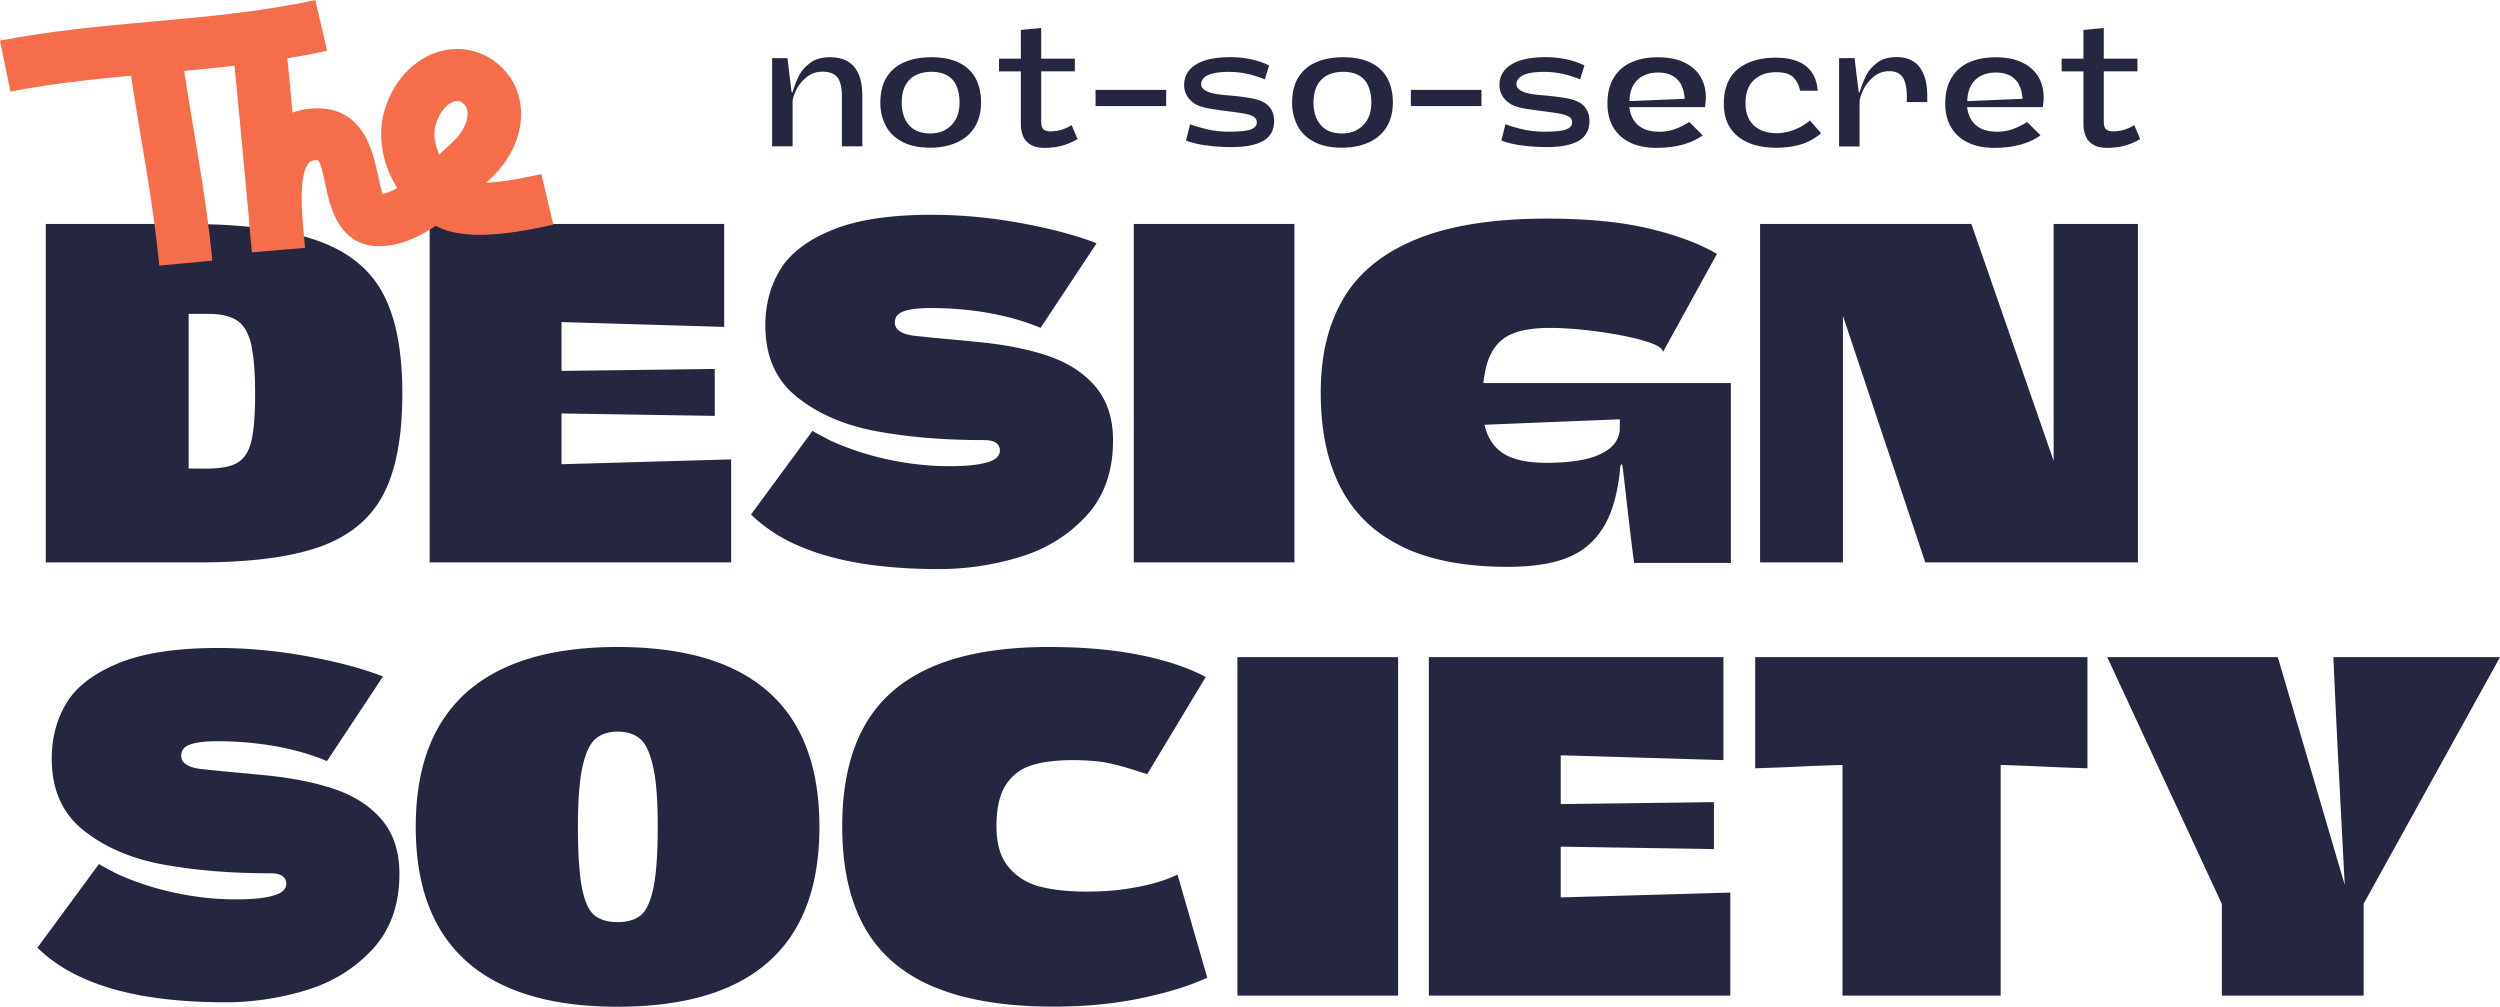 <svg xmlns="http://www.w3.org/2000/svg" width="298" height="120" fill="none" viewBox="0 0 298 120">
  <path fill="#252740" d="M5.462 26.691H22.01c6.656 0 11.853.633 15.573 1.905 3.726 1.265 6.385 3.344 7.978 6.226 1.594 2.881 2.397 6.896 2.397 12.045s-.745 9.164-2.249 12.045c-1.503 2.881-3.99 4.955-7.478 6.226-3.488 1.265-8.364 1.904-14.628 1.904H5.456V26.698l.007-.007ZM23.61 55.855h1.066c1.658 0 2.878-.238 3.662-.72.79-.482 1.33-1.334 1.625-2.562.296-1.228.444-3.113.444-5.65 0-2.537-.167-4.648-.501-5.994-.334-1.347-.906-2.268-1.716-2.769-.81-.5-1.959-.751-3.456-.751h-2.248v18.44h1.124v.006Zm27.605-29.164h35.108v12.277l-19.388-.576v5.819l18.264-.232v5.594l-18.264-.288v6.05l20.217-.576v12.277H51.215V26.69Zm51.367 40.458c-2.801-.464-5.287-1.172-7.478-2.13-2.184-.958-4.047-2.192-5.582-3.69l7.33-9.971c.237.157.944.539 2.126 1.152a32.976 32.976 0 0 0 4.343 1.617c1.554.463 3.173.814 4.844 1.064 1.676.25 3.321.376 4.933.376 1.613 0 2.814-.088 3.726-.257.913-.169 1.529-.394 1.863-.664.334-.269.502-.576.502-.92 0-.27-.071-.502-.206-.69-.141-.194-.347-.338-.623-.432-.276-.094-.63-.144-1.067-.144-4.689 0-8.936-.344-12.739-1.04-3.803-.695-6.977-2.048-9.514-4.065-2.544-2.016-3.81-4.866-3.81-8.556 0-2.499.591-4.716 1.773-6.658 1.183-1.942 3.245-3.514 6.18-4.723 2.936-1.209 6.887-1.816 11.853-1.816 3.469 0 6.996.325 10.581.977 3.585.651 6.623 1.46 9.103 2.418l-6.681 10.084a27.66 27.66 0 0 0-3.604-1.209 33.79 33.79 0 0 0-4.375-.833 39.379 39.379 0 0 0-5.139-.32c-1.382 0-2.435.126-3.161.376-.733.251-1.092.702-1.092 1.353 0 .464.225.827.681 1.097.449.269 1.13.444 2.036.52 1.028.112 2.075.219 3.161.319 1.086.094 2.216.2 3.398.32 3.508.306 6.482.876 8.924 1.697 2.441.827 4.355 2.067 5.736 3.714 1.382 1.654 2.069 3.783 2.069 6.395 0 3.69-1.066 6.684-3.193 8.989-2.126 2.305-4.767 3.94-7.921 4.898a33.17 33.17 0 0 1-9.694 1.44c-3.309 0-6.482-.231-9.283-.688Zm32.564-40.458h19.151v40.345h-19.151V26.69Zm32.07 38.497c-3.289-1.572-5.744-3.896-7.362-6.971-1.619-3.076-2.422-6.878-2.422-11.413s.918-8.224 2.749-11.294c1.831-3.075 4.748-5.418 8.75-7.034 4.002-1.616 9.154-2.417 15.457-2.417 4.811 0 8.865.394 12.174 1.183 3.308.79 6.006 1.798 8.1 3.026l-6.443 11.7c0-.463-.758-.914-2.274-1.353-1.516-.438-3.347-.808-5.499-1.096-2.152-.288-4.048-.432-5.705-.432-2.011 0-3.585.27-4.728.808-1.144.539-1.979 1.46-2.512 2.769-.533 1.309-.797 3.113-.797 5.418 0 1.729.276 3.113.829 4.146.552 1.034 1.381 1.785 2.48 2.249 1.098.464 2.563.689 4.375.689 1.535 0 2.923-.113 4.169-.344 1.246-.232 2.274-.633 3.103-1.21.829-.576 1.298-1.346 1.42-2.304V49.98l-17.082.689v-5.011h30.322v21.44h-11.525c-.116-.689-.411-3.094-.887-7.203-.314-2.844-.494-4.322-.533-4.435-.038-.112-.077-.15-.116-.112-.038.037-.077.138-.115.288-.276 3.038-.938 5.418-1.979 7.147-1.041 1.728-2.48 2.956-4.317 3.689-1.837.733-4.208 1.096-7.124 1.096-5.043 0-9.213-.79-12.502-2.361l-.006-.019Zm42.587-38.497h9.874v40.345h-9.874V26.69Zm6.206 0h18.977l14.011 40.345h-19.504L216.015 26.69h-.006Zm28.786 19.97V26.69h10.048v40.345h-10.048V46.66ZM17.52 118.785c-2.802-.463-5.288-1.171-7.478-2.129-2.185-.959-4.048-2.193-5.583-3.69l7.33-9.971c.238.156.944.538 2.126 1.152a32.9 32.9 0 0 0 4.343 1.616 35.25 35.25 0 0 0 4.844 1.065 33.3 33.3 0 0 0 4.934.376c1.612 0 2.814-.088 3.726-.257.912-.169 1.529-.395 1.863-.664.334-.269.501-.576.501-.921 0-.269-.07-.501-.206-.689-.14-.194-.346-.338-.623-.432-.276-.094-.63-.144-1.066-.144-4.69 0-8.936-.344-12.74-1.04-3.803-.689-6.976-2.048-9.514-4.065-2.544-2.017-3.81-4.867-3.81-8.556 0-2.5.592-4.717 1.774-6.658 1.182-1.942 3.244-3.514 6.18-4.723 2.936-1.21 6.887-1.817 11.853-1.817 3.469 0 6.996.326 10.58.977 3.585.652 6.624 1.46 9.103 2.418l-6.68 10.085a27.676 27.676 0 0 0-3.605-1.21 33.782 33.782 0 0 0-4.375-.832 39.376 39.376 0 0 0-5.139-.32c-1.381 0-2.435.126-3.16.376-.733.25-1.093.702-1.093 1.353 0 .464.225.827.681 1.096.45.27 1.13.445 2.037.52 1.027.113 2.075.22 3.16.32 1.086.094 2.217.2 3.399.32 3.507.306 6.482.876 8.923 1.697 2.441.826 4.356 2.067 5.737 3.714 1.381 1.654 2.068 3.783 2.068 6.395 0 3.689-1.066 6.684-3.192 8.989-2.127 2.305-4.767 3.939-7.922 4.898a33.18 33.18 0 0 1-9.694 1.44c-3.308 0-6.482-.231-9.283-.689Zm42.823-1.175c-3.566-1.591-6.257-3.978-8.069-7.147-1.812-3.17-2.717-7.135-2.717-11.901 0-4.767.905-8.732 2.717-11.901 1.812-3.17 4.503-5.55 8.069-7.147 3.565-1.591 7.992-2.393 13.272-2.393 5.281 0 9.765.796 13.33 2.393 3.566 1.597 6.245 3.977 8.037 7.147 1.793 3.17 2.692 7.14 2.692 11.9 0 4.761-.893 8.732-2.692 11.902-1.799 3.169-4.471 5.556-8.036 7.147-3.566 1.591-8.011 2.392-13.33 2.392-5.32 0-9.701-.795-13.273-2.392Zm15.99-8.475c.668-.52 1.182-1.591 1.535-3.226.354-1.635.533-4.084.533-7.347 0-3.264-.186-5.55-.559-7.203-.372-1.654-.892-2.756-1.567-3.314-.668-.558-1.555-.833-2.66-.833-1.105 0-1.927.282-2.602.833-.668.558-1.188 1.654-1.567 3.282-.373 1.635-.559 4.047-.559 7.235 0 3.188.167 5.718.501 7.347.334 1.635.835 2.706 1.51 3.226.674.52 1.574.777 2.717.777 1.144 0 2.05-.257 2.718-.777Zm34.968 8.5c-3.726-1.572-6.476-3.946-8.249-7.116-1.773-3.169-2.659-7.178-2.659-12.014 0-4.835.88-8.781 2.627-11.932 1.754-3.15 4.452-5.512 8.101-7.09 3.643-1.573 8.287-2.362 13.921-2.362 4.06 0 7.664.32 10.819.952 3.154.633 5.769 1.51 7.863 2.625l-6.977 11.581c-.238-.075-.495-.15-.771-.231-1.458-.502-2.756-.865-3.899-1.097-1.144-.231-2.544-.344-4.195-.344-2.011 0-3.662.213-4.966.633-1.298.425-2.313 1.208-3.045 2.36-.733 1.153-1.092 2.788-1.092 4.9 0 2.11.494 3.745 1.477 4.897.983 1.153 2.249 1.923 3.784 2.305 1.535.382 3.366.577 5.499.577 1.735 0 3.302-.107 4.696-.32 1.401-.213 2.589-.463 3.579-.751.989-.289 1.83-.608 2.544-.953l3.546 12.277c-1.928.921-4.504 1.729-7.716 2.418-3.212.689-6.732 1.04-10.548 1.04-5.833 0-10.613-.789-14.333-2.362l-.006.007ZM147.5 78.328h19.151v40.345H147.5V78.328Zm22.818 0h35.109v12.277l-19.389-.576v5.819l18.264-.232v5.593l-18.264-.288v6.051l20.217-.576v12.277h-35.937V78.328Zm44.04 13.054c-1.143.056-2.859.125-5.139.2V78.328h39.605v13.254a332.44 332.44 0 0 1-5.204-.2 334.161 334.161 0 0 0-5.139-.2v27.491h-18.855V91.181c-2.364.075-4.118.144-5.261.2h-.007Zm50.475 16.342-13.651-29.396h20.332l7.979 27.147c-.238-4.535-.475-9.057-.707-13.573a1584.45 1584.45 0 0 1-.648-13.574h19.863l-16.253 29.396v10.949h-16.902v-10.949h-.013Z"/>
  <path fill="#F56D4B" d="M1.246 10.918 0 4.842c6.058-1.178 12.225-1.735 18.187-2.274C24.624 1.992 31.279 1.391 37.588 0l1.4 6.044c-6.713 1.479-13.58 2.099-20.216 2.694-5.801.52-11.802 1.058-17.526 2.18Z"/>
  <path fill="#F56D4B" d="M18.983 31.661c-.52-5.324-1.304-10.053-2.14-15.058-.552-3.3-1.117-6.714-1.618-10.379l6.295-.814c.489 3.577 1.047 6.94 1.593 10.198.849 5.11 1.658 9.934 2.198 15.465l-6.328.582v.006Zm26.898-2.341c-5.473.458-6.566-4.766-7.086-7.29-.186-.89-.527-2.53-.886-2.938-.026.006-.103 0-.238.006-.578.038-.758.22-.855.332-.957 1.09-.937 4.09-.77 6.571.122 1.315.224 2.512.314 3.545l-6.328.533-.109-1.122a77.31 77.31 0 0 1-.244-2.806 2825.703 2825.703 0 0 0-1.927-20.375l6.321-.608c.219 2.142.502 5.08.803 8.256.746-.282 1.542-.439 2.416-.495 6.02-.357 7.176 5.211 7.735 7.88.141.682.36 1.74.584 2.304.546-.106 1.137-.35 1.754-.695-1.786-2.8-2.409-6.207-1.542-9.201 1.08-3.727 3.79-6.49 7.073-7.203 2.686-.583 5.416.319 7.298 2.43 3.103 3.489 2.377 8.995-1.677 12.81l-.552.52c1.657-.064 3.848-.414 6.56-1.028l1.432 6.032c-7.568 1.71-11.493 1.478-14.024.138-1.857 1.258-3.836 2.186-5.93 2.392a.806.806 0 0 0-.122.013Zm8.557-17.287c-.058 0-.11.013-.167.025-.81.175-1.85 1.121-2.345 2.838-.27.933-.154 2.267.437 3.532.334-.313.668-.626.983-.927l.752-.708c1.484-1.39 2.081-3.394 1.285-4.29-.373-.42-.681-.495-.951-.47h.006Z"/>
  <path fill="#252740" d="M92.031 6.93h1.835l.483 3.978c0 .063.024.102.064.11.04.008.065-.023.08-.086.218-.722.468-1.365.757-1.93.29-.565.74-1.067 1.344-1.515.604-.447 1.385-.667 2.342-.667 1.248 0 2.205.377 2.865 1.13.66.754.99 1.93.99 3.531v5.964h-2.438V11.48c0-1.036-.177-1.781-.523-2.244-.355-.455-.95-.69-1.795-.69-.724 0-1.36.22-1.9.659-.539.44-.949.95-1.23 1.538-.282.588-.427 1.059-.427 1.428v5.273h-2.439V6.938l-.008-.008Zm15.544 9.981c-.885-.455-1.545-1.09-1.98-1.899-.434-.808-.659-1.734-.659-2.785 0-1.216.257-2.237.764-3.037.507-.808 1.223-1.405 2.133-1.789.909-.385 1.971-.58 3.195-.58 1.32 0 2.414.219 3.299.658.878.44 1.537 1.06 1.972 1.868.427.808.644 1.766.644 2.88 0 1.114-.258 2.134-.765 2.942-.515.808-1.223 1.413-2.14 1.82-.918.409-1.972.613-3.171.613-1.32 0-2.423-.228-3.3-.69h.008Zm5.103-1.444a3.001 3.001 0 0 0 1.247-1.247c.298-.55.451-1.216.451-1.986 0-.768-.121-1.435-.363-1.985a2.599 2.599 0 0 0-1.11-1.255c-.499-.29-1.127-.432-1.875-.432-.7 0-1.312.126-1.843.385-.531.259-.95.659-1.248 1.208-.297.55-.45 1.248-.45 2.087 0 1.099.281 1.986.861 2.66.571.667 1.416 1.005 2.535 1.005.676 0 1.271-.142 1.803-.424l-.008-.016Zm10.239 1.813a2.071 2.071 0 0 1-.926-.974c-.201-.423-.306-.949-.306-1.561V8.507h-2.599V6.993h2.599V3.57l2.423-.235v3.657h4.016v1.514h-4.016v5.885c0 .494.08.832.249 1.004.169.173.443.26.837.26.539 0 1.022-.08 1.465-.228.435-.15.797-.322 1.078-.518l.709 1.671a7.76 7.76 0 0 1-1.795.77c-.644.188-1.376.274-2.181.274-.62 0-1.135-.11-1.553-.338v-.007Zm7.673-6.57h8.418v1.931h-8.418v-1.93Zm13.087 6.617c-.917-.141-1.682-.337-2.301-.573l.483-1.946c.499.197 1.158.393 1.979.589.821.196 1.698.298 2.624.298 1.28 0 2.157-.086 2.632-.267.474-.18.716-.447.716-.816 0-.235-.065-.416-.193-.55-.129-.132-.322-.242-.572-.337-.257-.094-.644-.18-1.159-.258a71.473 71.473 0 0 0-1.601-.22l-.765-.102a32.097 32.097 0 0 1-1.561-.243 5.763 5.763 0 0 1-1.078-.306 2.896 2.896 0 0 1-1.248-.966 2.473 2.473 0 0 1-.483-1.514c0-1.02.467-1.828 1.393-2.417.925-.588 2.309-.886 4.136-.886.837 0 1.65.086 2.455.258a9.278 9.278 0 0 1 2.149.73l-.524 1.656a12.969 12.969 0 0 0-2.076-.651 10.23 10.23 0 0 0-2.197-.236c-1.143 0-1.98.134-2.511.392-.531.26-.797.62-.797 1.06 0 .235.089.44.274.596.185.157.427.298.74.4.524.173 1.288.29 2.302.353.137.016.266.024.403.04a29.53 29.53 0 0 1 2.237.298c.595.102 1.094.267 1.513.494.378.196.676.487.901.879.225.392.33.832.33 1.326 0 1.09-.435 1.883-1.288 2.378-.861.494-2.124.745-3.79.745-1.143 0-2.173-.07-3.09-.22l-.033.016Zm12.984-.416c-.885-.455-1.545-1.09-1.98-1.899-.434-.808-.66-1.734-.66-2.785 0-1.216.258-2.237.765-3.037.507-.808 1.223-1.405 2.133-1.789.909-.385 1.971-.58 3.195-.58 1.319 0 2.414.219 3.299.658.877.44 1.537 1.06 1.972 1.868.426.808.644 1.766.644 2.88 0 1.114-.258 2.134-.765 2.942-.515.808-1.223 1.413-2.14 1.82-.918.409-1.972.613-3.171.613-1.32 0-2.423-.228-3.3-.69h.008Zm5.102-1.444c.532-.282.95-.698 1.248-1.247.298-.55.451-1.216.451-1.986 0-.768-.121-1.435-.363-1.985a2.599 2.599 0 0 0-1.11-1.255c-.499-.29-1.127-.432-1.875-.432-.7 0-1.312.126-1.843.385-.531.259-.95.659-1.248 1.208-.297.55-.45 1.248-.45 2.087 0 1.099.281 1.986.861 2.66.571.667 1.416 1.005 2.535 1.005.676 0 1.271-.142 1.803-.424l-.009-.016Zm6.411-4.757h8.418v1.931h-8.418v-1.93Zm13.089 6.617c-.917-.141-1.682-.337-2.301-.573l.483-1.946c.498.197 1.158.393 1.979.589.821.196 1.698.298 2.624.298 1.279 0 2.157-.086 2.631-.267.475-.18.717-.447.717-.816 0-.235-.065-.416-.193-.55-.129-.132-.322-.242-.572-.337-.257-.094-.644-.18-1.159-.258a71.473 71.473 0 0 0-1.601-.22l-.765-.102a32.097 32.097 0 0 1-1.561-.243 5.763 5.763 0 0 1-1.078-.306 2.896 2.896 0 0 1-1.248-.966 2.473 2.473 0 0 1-.483-1.514c0-1.02.467-1.828 1.393-2.417.925-.588 2.309-.886 4.136-.886.837 0 1.65.086 2.455.258a9.27 9.27 0 0 1 2.148.73l-.523 1.656a12.969 12.969 0 0 0-2.076-.651 10.236 10.236 0 0 0-2.197-.236c-1.143 0-1.98.134-2.511.392-.531.26-.797.62-.797 1.06 0 .235.089.44.274.596.185.157.427.298.74.4.523.173 1.288.29 2.302.353.137.016.266.024.402.04.902.094 1.65.188 2.238.298.595.102 1.094.267 1.513.494.378.196.676.487.901.879.225.392.33.832.33 1.326 0 1.09-.435 1.883-1.288 2.378-.861.494-2.124.745-3.79.745-1.143 0-2.173-.07-3.09-.22l-.033.016Zm13.145-.298a4.516 4.516 0 0 1-2.06-1.781c-.491-.793-.741-1.766-.741-2.92 0-1.215.25-2.243.757-3.067a4.569 4.569 0 0 1 2.108-1.837c.902-.4 1.948-.596 3.147-.596 1.384 0 2.535.26 3.445.77.909.51 1.545 1.215 1.915 2.102.37.895.451 1.915.249 3.068h-9.021c.096.683.298 1.24.611 1.671a2.8 2.8 0 0 0 1.224.958c.499.204 1.086.306 1.778.306a5.39 5.39 0 0 0 1.232-.141 6.027 6.027 0 0 0 1.167-.4c.378-.181.756-.385 1.15-.62l1.594 1.592c-.62.455-1.401.824-2.342 1.091-.942.267-1.996.4-3.171.4-1.175 0-2.181-.196-3.058-.588l.016-.008Zm5.963-6.976a2.525 2.525 0 0 0-1.07-1.051c-.459-.236-1.006-.353-1.658-.353-.652 0-1.175.11-1.674.337-.499.22-.909.588-1.223 1.09-.314.503-.491 1.162-.515 1.978l6.583-.275c-.04-.682-.193-1.255-.443-1.718v-.008Zm6.791 6.207c-1.126-.895-1.682-2.205-1.682-3.94 0-1.734.556-3.17 1.674-4.08 1.119-.91 2.632-1.365 4.539-1.365 1.038 0 1.916.157 2.648.463.732.306 1.28.761 1.666 1.35.386.588.604 1.302.66 2.126h-2.101a3.08 3.08 0 0 0-.788-1.577c-.403-.424-1.087-.628-2.061-.628-1.118 0-2.003.314-2.663.942-.66.627-.99 1.553-.99 2.777 0 .746.153 1.39.45 1.923.298.534.733.934 1.288 1.208.555.275 1.207.416 1.948.416a5.38 5.38 0 0 0 1.553-.22 6.402 6.402 0 0 0 2.438-1.295l1.336 1.515a6.533 6.533 0 0 1-2.237 1.28c-.877.297-1.915.454-3.131.454-1.907 0-3.428-.447-4.547-1.342v-.007Zm12.067-9.33h1.835l.482 3.979c0 .062.025.101.065.11.04.007.064-.024.08-.087a11.9 11.9 0 0 1 .757-1.938c.29-.573.732-1.075 1.32-1.522.595-.448 1.368-.667 2.317-.667.765 0 1.417.164 1.956.494.539.33.958.84 1.247 1.538.298.698.443 1.577.443 2.66v.667h-2.438v-.667c0-1.02-.169-1.781-.491-2.276-.33-.494-.861-.737-1.586-.737-.724 0-1.36.227-1.899.683a4.65 4.65 0 0 0-1.231 1.577c-.282.596-.427 1.075-.427 1.444v5.272h-2.438V6.954l.008-.024Zm15.447 10.099a4.514 4.514 0 0 1-2.061-1.781c-.49-.793-.74-1.766-.74-2.92 0-1.215.249-2.243.756-3.067a4.576 4.576 0 0 1 2.109-1.837c.901-.4 1.948-.596 3.147-.596 1.384 0 2.535.26 3.444.77.91.51 1.545 1.215 1.916 2.102.37.895.45 1.915.249 3.068h-9.022c.097.683.298 1.24.612 1.671.314.432.724.754 1.223.958.499.204 1.087.306 1.779.306.418 0 .829-.047 1.231-.141a5.98 5.98 0 0 0 1.167-.4 14.26 14.26 0 0 0 1.151-.62l1.593 1.592c-.619.455-1.4.824-2.341 1.091-.942.267-1.996.4-3.171.4-1.175 0-2.181-.196-3.058-.588l.016-.008Zm5.963-6.976a2.531 2.531 0 0 0-1.07-1.051c-.459-.236-1.006-.353-1.658-.353-.652 0-1.175.11-1.674.337-.499.22-.909.588-1.223 1.09-.314.503-.491 1.162-.515 1.978l6.583-.275c-.041-.682-.193-1.255-.443-1.718v-.008Zm8.94 7.227a2.071 2.071 0 0 1-.926-.974c-.201-.423-.306-.949-.306-1.561V8.507h-2.599V6.993h2.599V3.57l2.423-.235v3.657h4.016v1.514h-4.016v5.885c0 .494.08.832.249 1.004.169.173.443.26.837.26a4.54 4.54 0 0 0 1.465-.228c.435-.15.797-.322 1.078-.518l.709 1.671a7.76 7.76 0 0 1-1.795.77c-.644.188-1.376.274-2.181.274-.62 0-1.135-.11-1.553-.338v-.007Z"/>
</svg>
